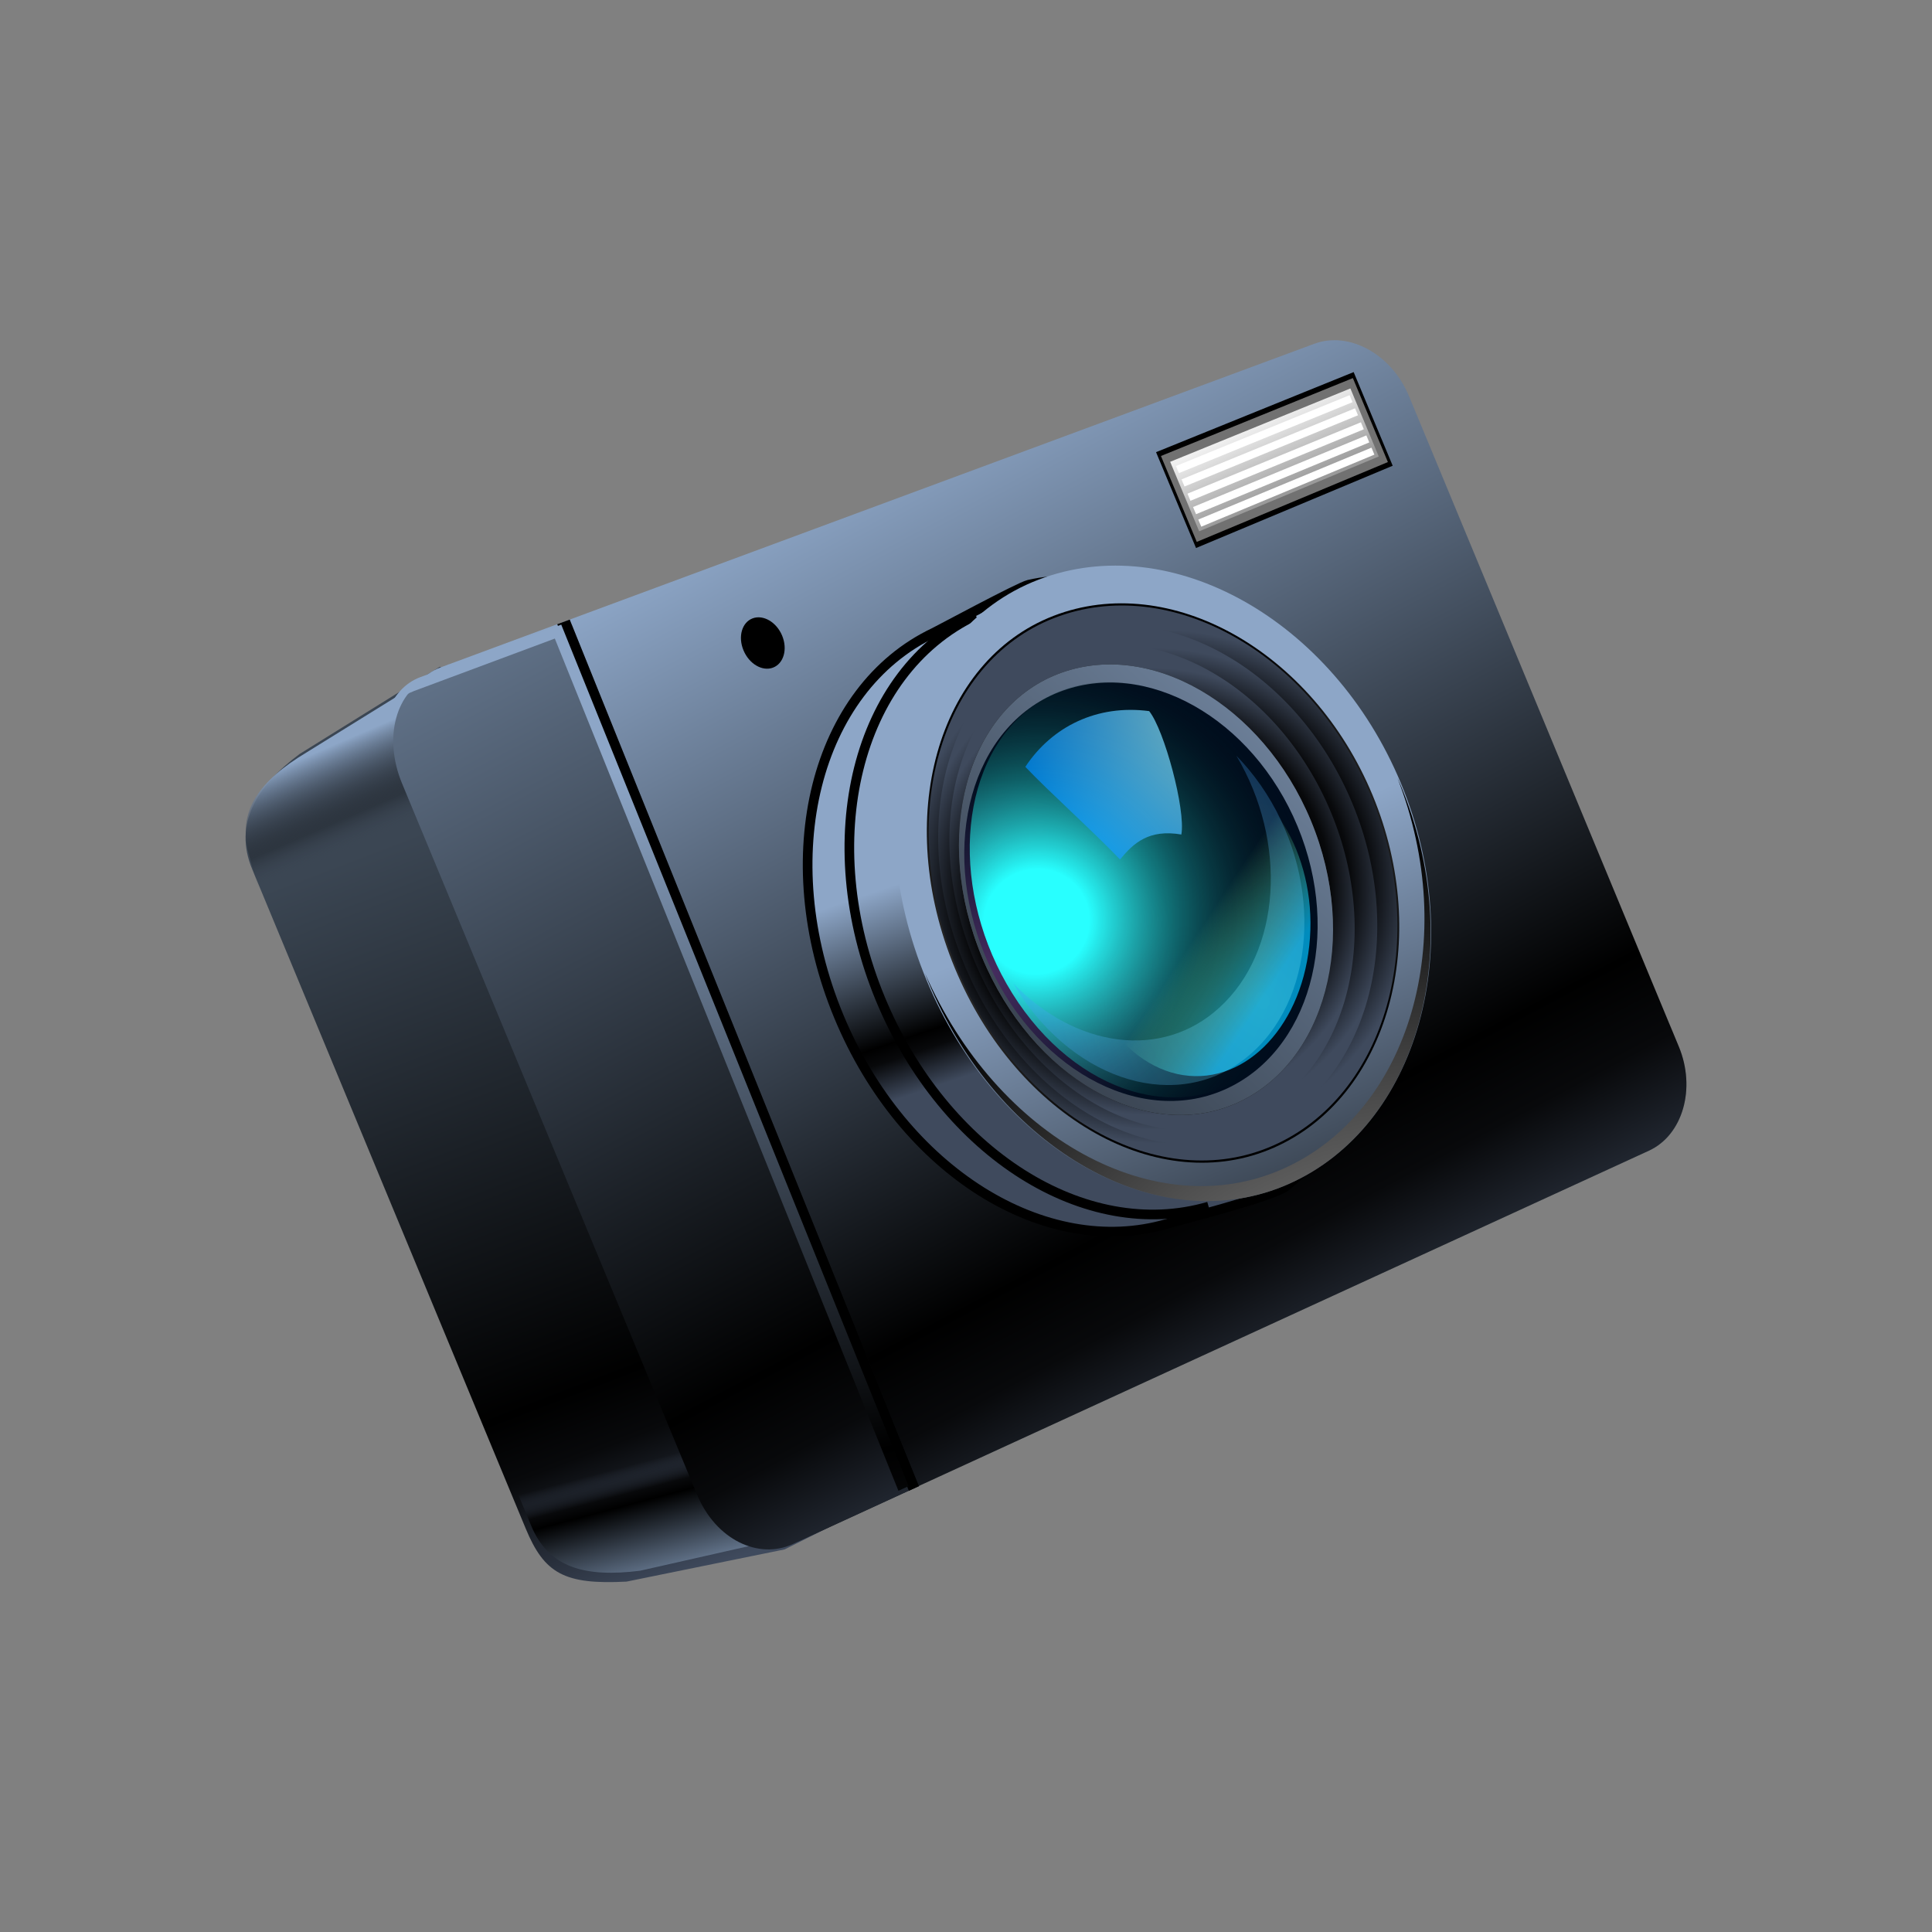 <?xml version="1.0" encoding="utf-8"?>
<!-- Generator: Adobe Illustrator 15.0.0, SVG Export Plug-In . SVG Version: 6.00 Build 0)  -->
<!DOCTYPE svg PUBLIC "-//W3C//DTD SVG 1.1//EN" "http://www.w3.org/Graphics/SVG/1.1/DTD/svg11.dtd">
<svg version="1.1" id="Layer_1" xmlns="http://www.w3.org/2000/svg" xmlns:xlink="http://www.w3.org/1999/xlink" x="0px" y="0px"
	 width="200px" height="200px" viewBox="0 0 200 200" enable-background="new 0 0 200 200" xml:space="preserve">
<rect x="0" y="0" width="200" height="200" fill="#808080" stroke="none"/>
<g id="icon">
	<g id="Layer_2">
	</g>
	<g id="Layer_1_1_">
		<g>
			<g>
				
					<linearGradient id="SVGID_1_" gradientUnits="userSpaceOnUse" x1="280.109" y1="1254.026" x2="309.422" y2="1330.581" gradientTransform="matrix(1 0 0 1 -200 -1182)">
					<stop  offset="0" style="stop-color:#3B4653"/>
					<stop  offset="0.73" style="stop-color:#000000"/>
					<stop  offset="0.81" style="stop-color:#08090B"/>
					<stop  offset="1" style="stop-color:#3F4A5D"/>
				</linearGradient>
				<path fill="url(#SVGID_1_)" d="M116.471,45.495l-22.582,7.104L47.714,70.044l-2.185-1.021L31.018,78.05
					c-4.468,3.324-6.849,7.253-4.922,11.9l28.327,68.291c1.927,4.644,3.989,5.823,10.438,5.487l16.367-3.334l70.566-35.386
					c4.646-1.928,6.851-7.257,4.923-11.897L130.369,49.59C128.441,44.942,121.115,43.569,116.471,45.495z"/>
				<g>
					
						<linearGradient id="SVGID_2_" gradientUnits="userSpaceOnUse" x1="-460.59" y1="-665.74" x2="-458.644" y2="-651.337" gradientTransform="matrix(0.924 -0.383 -0.383 -0.924 245.151 -627.302)">
						<stop  offset="0" style="stop-color:#8DA6C7"/>
						<stop  offset="0.73" style="stop-color:#000000"/>
						<stop  offset="0.81" style="stop-color:#08090B"/>
						<stop  offset="1" style="stop-color:#3F4A5D;stop-opacity:0"/>
					</linearGradient>
					<path fill="url(#SVGID_2_)" d="M51.301,147.002l9.184-2.479l14.362-2.268l13.177,6.078l2.688,4.307
						c-3.126,2.348-8.442,6.338-8.442,6.338l-16.008,3.623c-5.652,0.707-9.451-0.265-11.277-4.666l-2.383-5.746L51.301,147.002z"/>
				</g>
				<g>
					
						<linearGradient id="SVGID_3_" gradientUnits="userSpaceOnUse" x1="-227.085" y1="3361.713" x2="-224.946" y2="3377.545" gradientTransform="matrix(0.963 -0.27 0.27 0.963 -650.674 -3229.129)">
						<stop  offset="0.344" style="stop-color:#8DA6C7"/>
						<stop  offset="0.81" style="stop-color:#08090B;stop-opacity:0.27"/>
						<stop  offset="1" style="stop-color:#3F4A5D;stop-opacity:0"/>
					</linearGradient>
					<path fill="url(#SVGID_3_)" d="M29.637,99.384l8.752-3.727l12.691-7.094l6.605-12.922l-0.547-5.045
						c-3.908,0.086-10.695-1.816-10.695-1.816L31.76,77.874c-4.881,2.938-7.268,6.045-5.982,10.637l1.676,5.991L29.637,99.384z"/>
				</g>
				
					<linearGradient id="SVGID_4_" gradientUnits="userSpaceOnUse" x1="-402.562" y1="1886.312" x2="-402.562" y2="1814.061" gradientTransform="matrix(0.928 -0.374 0.383 0.924 -208.685 -1720.668)">
					<stop  offset="0" style="stop-color:#D9FFFF"/>
					<stop  offset="0.211" style="stop-color:#9CB7B7"/>
					<stop  offset="0.422" style="stop-color:#657777"/>
					<stop  offset="0.614" style="stop-color:#3A4444"/>
					<stop  offset="0.78" style="stop-color:#1A1F1F"/>
					<stop  offset="0.915" style="stop-color:#070808"/>
					<stop  offset="1" style="stop-color:#000000"/>
				</linearGradient>
				<path opacity="0.43" fill="url(#SVGID_4_)" enable-background="new    " d="M169.624,116.537l-87.723,40.038
					c-3.511,1.604-7.951-0.941-9.917-5.683l1.163,2.806c1.966,4.737,6.404,7.278,9.91,5.665l87.638-40.245
					c3.507-1.611,4.893-6.435,3.096-10.771l-1.066-2.566C174.523,110.119,173.137,114.936,169.624,116.537z"/>
				
					<radialGradient id="SVGID_5_" cx="-332.246" cy="1786.437" r="117.773" gradientTransform="matrix(0.785 -0.316 0.383 0.924 -295.019 -1685.406)" gradientUnits="userSpaceOnUse">
					<stop  offset="0" style="stop-color:#D2FFFF"/>
					<stop  offset="1" style="stop-color:#000000"/>
				</radialGradient>
				<path fill="url(#SVGID_5_)" d="M51.732,76.452l-8.543,3.222l30.223,72.862l8.326-3.744c4.312-1.938,5.449-9.188,2.545-16.19
					L65,86.11C62.096,79.108,56.157,74.784,51.732,76.452z"/>
				
					<linearGradient id="SVGID_6_" gradientUnits="userSpaceOnUse" x1="-457.044" y1="1803.541" x2="-439.362" y2="1803.541" gradientTransform="matrix(0.928 -0.374 0.383 0.924 -208.685 -1720.668)">
					<stop  offset="0" style="stop-color:#D9FFFF"/>
					<stop  offset="0.004" style="stop-color:#D1F6F6"/>
					<stop  offset="0.024" style="stop-color:#AAC8C8"/>
					<stop  offset="0.047" style="stop-color:#859D9D"/>
					<stop  offset="0.072" style="stop-color:#657777"/>
					<stop  offset="0.099" style="stop-color:#4A5757"/>
					<stop  offset="0.128" style="stop-color:#333B3B"/>
					<stop  offset="0.162" style="stop-color:#202525"/>
					<stop  offset="0.201" style="stop-color:#111414"/>
					<stop  offset="0.249" style="stop-color:#070909"/>
					<stop  offset="0.318" style="stop-color:#020202"/>
					<stop  offset="0.506" style="stop-color:#000000"/>
				</linearGradient>
				<path opacity="0.68" fill="url(#SVGID_6_)" enable-background="new    " d="M51.732,76.452l-8.543,3.222l30.223,72.862
					l8.326-3.744c4.312-1.938,5.449-9.188,2.545-16.19L65,86.11C62.096,79.108,56.157,74.784,51.732,76.452z"/>
				
					<linearGradient id="SVGID_7_" gradientUnits="userSpaceOnUse" x1="284.16" y1="1231.757" x2="337.66" y2="1332.257" gradientTransform="matrix(1 0 0 1 -200 -1182)">
					<stop  offset="0" style="stop-color:#8DA6C7"/>
					<stop  offset="0.73" style="stop-color:#000000"/>
					<stop  offset="0.81" style="stop-color:#08090B"/>
					<stop  offset="1" style="stop-color:#3F4A5D"/>
				</linearGradient>
				<path fill="url(#SVGID_7_)" d="M136.049,35.591L45.612,69.089c-3.621,1.336-4.964,6.261-2.997,11.003l30.532,73.606
					c1.966,4.737,6.404,7.278,9.91,5.666l87.638-40.246c3.507-1.611,4.893-6.435,3.096-10.771l-27.934-67.343
					C144.059,36.667,139.666,34.244,136.049,35.591z"/>
				
					<linearGradient id="SVGID_8_" gradientUnits="userSpaceOnUse" x1="245.035" y1="1252.986" x2="295.795" y2="1348.338" gradientTransform="matrix(1 0 0 1 -200 -1182)">
					<stop  offset="0" style="stop-color:#5F7086"/>
					<stop  offset="0.73" style="stop-color:#000000"/>
					<stop  offset="0.81" style="stop-color:#08090B"/>
					<stop  offset="1" style="stop-color:#3F4A5D"/>
				</linearGradient>
				<path fill="url(#SVGID_8_)" d="M59.18,64.661l-14.567,5.428c-3.621,1.336-4.964,6.261-2.997,11.003l30.532,73.606
					c1.966,4.737,6.404,6.764,9.91,5.149l13.079-6.009L59.18,64.661z"/>
				<polygon points="57.686,64.616 94.086,154.325 95.137,153.843 58.979,64.138 				"/>
				
					<linearGradient id="SVGID_9_" gradientUnits="userSpaceOnUse" x1="260.384" y1="1262.562" x2="280.384" y2="1362.228" gradientTransform="matrix(1 0 0 1 -200 -1182)">
					<stop  offset="0" style="stop-color:#8DA6C7"/>
					<stop  offset="0.73" style="stop-color:#000000"/>
					<stop  offset="0.81" style="stop-color:#08090B"/>
					<stop  offset="1" style="stop-color:#3F4A5D"/>
				</linearGradient>
				<path fill="url(#SVGID_9_)" d="M42.869,71.531l14.566-5.427l35.57,88.221l1.051-0.482L58.1,64.661l-14.567,5.428
					c-1.678,0.619-2.858,2.014-3.456,3.799C40.738,72.805,41.678,71.971,42.869,71.531z"/>
				
					<radialGradient id="SVGID_10_" cx="-443.657" cy="1755.311" r="84.088" gradientTransform="matrix(0.924 -0.383 0.383 0.924 -210.786 -1724.841)" gradientUnits="userSpaceOnUse">
					<stop  offset="0.145" style="stop-color:#D2FFFF"/>
					<stop  offset="0.255" style="stop-color:#A9CECE"/>
					<stop  offset="0.407" style="stop-color:#779090"/>
					<stop  offset="0.554" style="stop-color:#4C5D5D"/>
					<stop  offset="0.69" style="stop-color:#2B3434"/>
					<stop  offset="0.814" style="stop-color:#141818"/>
					<stop  offset="0.921" style="stop-color:#050606"/>
					<stop  offset="1" style="stop-color:#000000"/>
				</radialGradient>
				<path fill="url(#SVGID_10_)" d="M106.488,60.53c-0.959,0.221-9.328,4.734-9.792,4.953c-12.281,5.82-16.725,23.193-9.863,39.733
					c6.66,16.058,21.403,25.14,33.972,21.474c0.864-0.25,10.932-2.814,12.262-3.845c9.752-7.534,7.593-22.955,1.582-37.442
					C128.298,70.095,119.238,57.599,106.488,60.53z"/>
				
					<linearGradient id="SVGID_11_" gradientUnits="userSpaceOnUse" x1="307.817" y1="1268.487" x2="314.567" y2="1288.487" gradientTransform="matrix(1 0 0 1 -200 -1182)">
					<stop  offset="0" style="stop-color:#8DA6C7"/>
					<stop  offset="0.73" style="stop-color:#000000"/>
					<stop  offset="0.81" style="stop-color:#08090B"/>
					<stop  offset="1" style="stop-color:#3F4A5D"/>
				</linearGradient>
				<path fill="url(#SVGID_11_)" d="M106.488,60.53c-0.959,0.221-9.328,4.734-9.792,4.953c-12.281,5.82-16.725,23.193-9.863,39.733
					c6.66,16.058,21.403,25.14,33.972,21.474c0.864-0.25,10.932-2.814,12.262-3.845c9.752-7.534,7.593-22.955,1.582-37.442
					C128.298,70.095,119.238,57.599,106.488,60.53z"/>
				<path fill="none" stroke="#000000" d="M106.488,60.53c-0.959,0.221-9.328,4.734-9.792,4.953
					c-12.281,5.82-16.725,23.193-9.863,39.733c6.66,16.058,21.403,25.14,33.972,21.474c0.864-0.25,10.932-2.814,12.262-3.845
					c9.752-7.534,7.593-22.955,1.582-37.442C128.298,70.095,119.238,57.599,106.488,60.53z"/>
				<path d="M125.254,125.383c-12.99,3.79-27.854-5.564-34.572-21.763c-6.917-16.677-2.475-34.412,10.113-40.376l0.428,0.903
					c-12.104,5.736-16.33,22.906-9.617,39.089c6.523,15.727,20.869,24.834,33.369,21.187L125.254,125.383L125.254,125.383z"/>
				
					<linearGradient id="SVGID_12_" gradientUnits="userSpaceOnUse" x1="320.326" y1="1272.928" x2="350.826" y2="1347.428" gradientTransform="matrix(1 0 0 1 -200 -1182)">
					<stop  offset="0" style="stop-color:#8DA6C7"/>
					<stop  offset="0.73" style="stop-color:#000000"/>
					<stop  offset="0.81" style="stop-color:#08090B"/>
					<stop  offset="1" style="stop-color:#3F4A5D"/>
				</linearGradient>
				<path fill="url(#SVGID_12_)" d="M107.5,60.009c-13.715,5.259-18.905,23.812-11.592,41.443
					c7.312,17.633,24.117,27.077,37.533,21.096c13.416-5.979,18.604-24.537,11.588-41.451
					C138.016,64.185,121.215,54.747,107.5,60.009z M130.246,114.846c-10.137,4.442-22.805-2.676-28.289-15.896
					c-5.483-13.22-1.57-27.205,8.738-31.234c10.307-4.033,22.971,3.081,28.285,15.893
					C144.297,96.42,140.385,110.405,130.246,114.846z"/>
				
					<radialGradient id="SVGID_13_" cx="-389.777" cy="1804.477" r="26.794" gradientTransform="matrix(0.924 -0.383 0.383 0.924 -210.786 -1724.841)" gradientUnits="userSpaceOnUse">
					<stop  offset="0" style="stop-color:#FFFFFF"/>
					<stop  offset="1" style="stop-color:#000000"/>
				</radialGradient>
				<path fill="url(#SVGID_13_)" d="M109.055,63.755c-12.056,4.668-16.623,21-10.203,36.479
					c6.421,15.482,21.212,23.795,33.035,18.568c11.824-5.227,16.391-21.562,10.201-36.486
					C135.898,67.396,121.109,59.087,109.055,63.755z"/>
				
					<radialGradient id="SVGID_14_" cx="-389.776" cy="1804.478" r="26.584" gradientTransform="matrix(0.924 -0.383 0.383 0.924 -210.786 -1724.841)" gradientUnits="userSpaceOnUse">
					<stop  offset="0" style="stop-color:#8DA6C7"/>
					<stop  offset="0.73" style="stop-color:#000000"/>
					<stop  offset="0.81" style="stop-color:#08090B"/>
					<stop  offset="1" style="stop-color:#3F4A5D"/>
				</radialGradient>
				<path fill="url(#SVGID_14_)" d="M109.145,63.971c-11.958,4.634-16.494,20.835-10.124,36.192
					c6.37,15.356,21.045,23.606,32.777,18.424c11.731-5.187,16.265-21.391,10.122-36.201
					C135.777,67.579,121.104,59.337,109.145,63.971z"/>
				
					<radialGradient id="SVGID_15_" cx="-390.385" cy="1804.477" r="24.905" gradientTransform="matrix(0.924 -0.383 0.383 0.924 -210.786 -1724.841)" gradientUnits="userSpaceOnUse">
					<stop  offset="0" style="stop-color:#8DA6C7"/>
					<stop  offset="0.73" style="stop-color:#000000"/>
					<stop  offset="0.81" style="stop-color:#08090B"/>
					<stop  offset="1" style="stop-color:#3F4A5D"/>
				</radialGradient>
				<path fill="url(#SVGID_15_)" d="M109.299,65.926c-11.198,4.357-15.444,19.538-9.484,33.909
					c5.962,14.373,19.71,22.101,30.708,17.261c10.998-4.842,15.244-20.021,9.479-33.915
					C134.244,69.292,120.497,61.566,109.299,65.926z"/>
				
					<radialGradient id="SVGID_16_" cx="-391.029" cy="1804.478" r="23.153" gradientTransform="matrix(0.924 -0.383 0.383 0.924 -210.786 -1724.841)" gradientUnits="userSpaceOnUse">
					<stop  offset="0" style="stop-color:#8DA6C7"/>
					<stop  offset="0.73" style="stop-color:#000000"/>
					<stop  offset="0.81" style="stop-color:#08090B"/>
					<stop  offset="1" style="stop-color:#3F4A5D"/>
				</radialGradient>
				<path fill="url(#SVGID_16_)" d="M109.381,67.811c-10.291,4.016-14.113,18.161-8.539,31.599
					c5.574,13.439,18.291,20.736,28.406,16.297c10.113-4.438,13.938-18.588,8.537-31.605
					C132.387,71.086,119.669,63.792,109.381,67.811z"/>
				<g>
					
						<radialGradient id="SVGID_17_" cx="-391.714" cy="1804.477" r="21.432" gradientTransform="matrix(0.924 -0.383 0.383 0.924 -210.786 -1724.841)" gradientUnits="userSpaceOnUse">
						<stop  offset="0.289" style="stop-color:#B5B5B5"/>
						<stop  offset="0.385" style="stop-color:#B0B0B0"/>
						<stop  offset="0.499" style="stop-color:#A1A1A1"/>
						<stop  offset="0.624" style="stop-color:#898989"/>
						<stop  offset="0.755" style="stop-color:#676767"/>
						<stop  offset="0.89" style="stop-color:#3D3D3D"/>
						<stop  offset="1" style="stop-color:#141414"/>
					</radialGradient>
					<path fill="url(#SVGID_17_)" d="M109.465,69.796c-9.479,3.715-12.977,16.823-7.811,29.277
						c5.166,12.457,16.918,19.249,26.246,15.171s12.822-17.188,7.807-29.282C130.691,72.872,118.943,66.083,109.465,69.796z"/>
					
						<linearGradient id="SVGID_18_" gradientUnits="userSpaceOnUse" x1="350.695" y1="1239.53" x2="244.955" y2="1353.02" gradientTransform="matrix(1 0 0 1 -200 -1182)">
						<stop  offset="0" style="stop-color:#8DA6C7"/>
						<stop  offset="0.73" style="stop-color:#000000"/>
						<stop  offset="0.81" style="stop-color:#08090B"/>
						<stop  offset="1" style="stop-color:#3F4A5D"/>
					</linearGradient>
					<path fill="url(#SVGID_18_)" d="M109.465,69.796c-9.479,3.715-12.977,16.823-7.811,29.277
						c5.166,12.457,16.918,19.249,26.246,15.171s12.822-17.188,7.807-29.282C130.691,72.872,118.943,66.083,109.465,69.796z"/>
					<g>
						
							<radialGradient id="SVGID_19_" cx="-409.899" cy="1805.834" r="20.04" gradientTransform="matrix(0.924 -0.383 0.383 0.924 -210.786 -1724.841)" gradientUnits="userSpaceOnUse">
							<stop  offset="0" style="stop-color:#472D60"/>
							<stop  offset="1" style="stop-color:#000D1E"/>
						</radialGradient>
						<path fill="url(#SVGID_19_)" d="M109.611,71.651c-8.995,3.544-12.413,15.76-7.631,27.287
							c4.781,11.527,15.846,17.748,24.711,13.891c8.867-3.856,12.283-16.075,7.631-27.292
							C129.67,74.323,118.607,68.106,109.611,71.651z"/>
					</g>
					
						<radialGradient id="SVGID_20_" cx="339.597" cy="1319.921" r="34.421" gradientTransform="matrix(0.991 -0.011 -0.011 0.985 -214.726 -1200.993)" gradientUnits="userSpaceOnUse">
						<stop  offset="0.16" style="stop-color:#28FFFF"/>
						<stop  offset="0.847" style="stop-color:#000000;stop-opacity:0"/>
					</radialGradient>
					<path fill="url(#SVGID_20_)" d="M131.201,80.401c-6.771-9.838-18.118-12.783-25.303-6.49
						c-7.167,6.342-7.363,19.762-0.476,29.892c6.872,10.079,18.134,12.812,25.181,6.182
						C137.672,103.402,137.955,90.196,131.201,80.401z"/>
					
						<linearGradient id="SVGID_21_" gradientUnits="userSpaceOnUse" x1="324.43" y1="1277.872" x2="332.263" y2="1283.039" gradientTransform="matrix(1 0 0 1 -200 -1182)">
						<stop  offset="0" style="stop-color:#86FF97;stop-opacity:0"/>
						<stop  offset="1" style="stop-color:#00C0FF"/>
					</linearGradient>
					<path opacity="0.71" fill="url(#SVGID_21_)" enable-background="new    " d="M125.236,79.407
						c-6.668-1.569-12.854,4.223-13.774,13.007c-0.907,8.835,3.767,17.27,10.405,18.768c6.628,1.461,12.734-4.511,13.668-13.271
						C136.486,89.19,131.893,80.938,125.236,79.407z"/>
					
						<radialGradient id="SVGID_22_" cx="597.398" cy="393.26" r="24.806" gradientTransform="matrix(0.875 0.47 -0.236 0.84 -303.235 -536.33)" gradientUnits="userSpaceOnUse">
						<stop  offset="0" style="stop-color:#B1FFFF"/>
						<stop  offset="1" style="stop-color:#008BFF"/>
					</radialGradient>
					<path opacity="0.71" fill="url(#SVGID_22_)" enable-background="new    " d="M122.293,86.39
						c0.465-2.564-1.768-10.841-3.332-12.776c-5.372-0.706-10.043,1.572-12.82,5.769c2.487,2.622,6.938,6.598,9.803,9.591
						C117.332,87.286,118.924,85.811,122.293,86.39z"/>
					
						<radialGradient id="SVGID_23_" cx="-344.841" cy="1818.184" r="41.551" gradientTransform="matrix(0.785 -0.316 0.383 0.924 -295.019 -1685.406)" gradientUnits="userSpaceOnUse">
						<stop  offset="0" style="stop-color:#83FFFF"/>
						<stop  offset="1" style="stop-color:#2368FF"/>
					</radialGradient>
					<path opacity="0.26" fill="url(#SVGID_23_)" enable-background="new    " d="M130.507,81.284
						c-0.782-1.121-1.626-2.138-2.522-3.057c5.324,8.926,4.652,20.273-1.766,26.091c-5.938,5.427-14.883,4.166-21.34-2.535
						c0.307,0.519,0.624,1.033,0.971,1.535c6.436,9.328,17.104,11.796,23.854,5.578C136.471,102.714,136.844,90.384,130.507,81.284z
						"/>
				</g>
				
					<radialGradient id="SVGID_24_" cx="-349.493" cy="1896.207" r="92.722" gradientTransform="matrix(0.785 -0.316 0.383 0.924 -295.019 -1685.406)" gradientUnits="userSpaceOnUse">
					<stop  offset="0" style="stop-color:#FFFFFF"/>
					<stop  offset="1" style="stop-color:#000000"/>
				</radialGradient>
				<path fill="url(#SVGID_24_)" d="M132.801,121.005c-13.164,5.853-29.6-3.203-37.051-20.258c0.104,0.267,0.202,0.532,0.312,0.795
					c7.284,17.562,24.021,26.963,37.379,21.008c13.358-5.957,18.531-24.44,11.543-41.286c-0.104-0.255-0.221-0.499-0.33-0.749
					C151.176,97.146,145.969,115.157,132.801,121.005z"/>
				<g>
					<polygon points="144.172,48.213 140.13,38.518 119.674,46.808 123.812,56.731 					"/>
					<polygon fill="#717171" points="143.673,47.833 140.048,39.14 120.18,47.204 123.889,56.097 					"/>
					
						<linearGradient id="SVGID_25_" gradientUnits="userSpaceOnUse" x1="-66.886" y1="1794.963" x2="-66.886" y2="1802.474" gradientTransform="matrix(0.689 -0.322 0.389 0.932 -521.291 -1650.838)">
						<stop  offset="0" style="stop-color:#F0F0F0"/>
						<stop  offset="1" style="stop-color:#9A9A9A"/>
					</linearGradient>
					<polygon fill="url(#SVGID_25_)" points="142.729,47.254 139.791,40.213 121.135,47.805 124.137,55.001 					"/>
					
						<linearGradient id="SVGID_26_" gradientUnits="userSpaceOnUse" x1="-92.716" y1="1783.492" x2="-89.466" y2="1784.992" gradientTransform="matrix(0.689 -0.322 0.389 0.932 -521.291 -1650.834)">
						<stop  offset="0" style="stop-color:#FFFFFF"/>
						<stop  offset="0.47" style="stop-color:#FFFFFF"/>
						<stop  offset="0.488" style="stop-color:#FDFDFD"/>
						<stop  offset="0.494" style="stop-color:#F6F6F6"/>
						<stop  offset="0.499" style="stop-color:#EBEBEB"/>
						<stop  offset="0.503" style="stop-color:#DADADA"/>
						<stop  offset="0.506" style="stop-color:#C4C4C4"/>
						<stop  offset="0.509" style="stop-color:#A8A8A8"/>
						<stop  offset="0.511" style="stop-color:#888888"/>
						<stop  offset="0.514" style="stop-color:#626262"/>
						<stop  offset="0.516" style="stop-color:#373737"/>
						<stop  offset="0.518" style="stop-color:#090909"/>
						<stop  offset="0.518" style="stop-color:#000000"/>
						<stop  offset="0.521" style="stop-color:#030303"/>
						<stop  offset="0.579" style="stop-color:#3D3D3D"/>
						<stop  offset="0.638" style="stop-color:#717171"/>
						<stop  offset="0.698" style="stop-color:#9D9D9D"/>
						<stop  offset="0.757" style="stop-color:#C0C0C0"/>
						<stop  offset="0.817" style="stop-color:#DCDCDC"/>
						<stop  offset="0.877" style="stop-color:#EFEFEF"/>
						<stop  offset="0.938" style="stop-color:#FBFBFB"/>
						<stop  offset="1" style="stop-color:#FFFFFF"/>
					</linearGradient>
					<polygon fill="url(#SVGID_26_)" points="140.012,41.632 122.04,48.976 121.732,48.239 139.709,40.907 					"/>
					
						<linearGradient id="SVGID_27_" gradientUnits="userSpaceOnUse" x1="-93.279" y1="1784.703" x2="-90.029" y2="1786.203" gradientTransform="matrix(0.689 -0.322 0.389 0.932 -521.291 -1650.834)">
						<stop  offset="0" style="stop-color:#FFFFFF"/>
						<stop  offset="0.47" style="stop-color:#FFFFFF"/>
						<stop  offset="0.488" style="stop-color:#FDFDFD"/>
						<stop  offset="0.494" style="stop-color:#F6F6F6"/>
						<stop  offset="0.499" style="stop-color:#EBEBEB"/>
						<stop  offset="0.503" style="stop-color:#DADADA"/>
						<stop  offset="0.506" style="stop-color:#C4C4C4"/>
						<stop  offset="0.509" style="stop-color:#A8A8A8"/>
						<stop  offset="0.511" style="stop-color:#888888"/>
						<stop  offset="0.514" style="stop-color:#626262"/>
						<stop  offset="0.516" style="stop-color:#373737"/>
						<stop  offset="0.518" style="stop-color:#090909"/>
						<stop  offset="0.518" style="stop-color:#000000"/>
						<stop  offset="0.521" style="stop-color:#030303"/>
						<stop  offset="0.579" style="stop-color:#3D3D3D"/>
						<stop  offset="0.638" style="stop-color:#717171"/>
						<stop  offset="0.698" style="stop-color:#9D9D9D"/>
						<stop  offset="0.757" style="stop-color:#C0C0C0"/>
						<stop  offset="0.817" style="stop-color:#DCDCDC"/>
						<stop  offset="0.877" style="stop-color:#EFEFEF"/>
						<stop  offset="0.938" style="stop-color:#FBFBFB"/>
						<stop  offset="1" style="stop-color:#FFFFFF"/>
					</linearGradient>
					<polygon fill="url(#SVGID_27_)" points="140.578,42.989 122.618,50.362 122.311,49.626 140.275,42.266 					"/>
					
						<linearGradient id="SVGID_28_" gradientUnits="userSpaceOnUse" x1="-93.874" y1="1785.998" x2="-90.624" y2="1787.498" gradientTransform="matrix(0.689 -0.322 0.389 0.932 -521.291 -1650.834)">
						<stop  offset="0" style="stop-color:#FFFFFF"/>
						<stop  offset="0.47" style="stop-color:#FFFFFF"/>
						<stop  offset="0.488" style="stop-color:#FDFDFD"/>
						<stop  offset="0.494" style="stop-color:#F6F6F6"/>
						<stop  offset="0.499" style="stop-color:#EBEBEB"/>
						<stop  offset="0.503" style="stop-color:#DADADA"/>
						<stop  offset="0.506" style="stop-color:#C4C4C4"/>
						<stop  offset="0.509" style="stop-color:#A8A8A8"/>
						<stop  offset="0.511" style="stop-color:#888888"/>
						<stop  offset="0.514" style="stop-color:#626262"/>
						<stop  offset="0.516" style="stop-color:#373737"/>
						<stop  offset="0.518" style="stop-color:#090909"/>
						<stop  offset="0.518" style="stop-color:#000000"/>
						<stop  offset="0.521" style="stop-color:#030303"/>
						<stop  offset="0.579" style="stop-color:#3D3D3D"/>
						<stop  offset="0.638" style="stop-color:#717171"/>
						<stop  offset="0.698" style="stop-color:#9D9D9D"/>
						<stop  offset="0.757" style="stop-color:#C0C0C0"/>
						<stop  offset="0.817" style="stop-color:#DCDCDC"/>
						<stop  offset="0.877" style="stop-color:#EFEFEF"/>
						<stop  offset="0.938" style="stop-color:#FBFBFB"/>
						<stop  offset="1" style="stop-color:#FFFFFF"/>
					</linearGradient>
					<polygon fill="url(#SVGID_28_)" points="141.182,44.438 123.234,51.841 122.927,51.103 140.879,43.714 					"/>
					
						<linearGradient id="SVGID_29_" gradientUnits="userSpaceOnUse" x1="-94.435" y1="1787.211" x2="-91.185" y2="1788.711" gradientTransform="matrix(0.689 -0.322 0.389 0.932 -521.291 -1650.834)">
						<stop  offset="0" style="stop-color:#FFFFFF"/>
						<stop  offset="0.47" style="stop-color:#FFFFFF"/>
						<stop  offset="0.488" style="stop-color:#FDFDFD"/>
						<stop  offset="0.494" style="stop-color:#F6F6F6"/>
						<stop  offset="0.499" style="stop-color:#EBEBEB"/>
						<stop  offset="0.503" style="stop-color:#DADADA"/>
						<stop  offset="0.506" style="stop-color:#C4C4C4"/>
						<stop  offset="0.509" style="stop-color:#A8A8A8"/>
						<stop  offset="0.511" style="stop-color:#888888"/>
						<stop  offset="0.514" style="stop-color:#626262"/>
						<stop  offset="0.516" style="stop-color:#373737"/>
						<stop  offset="0.518" style="stop-color:#090909"/>
						<stop  offset="0.518" style="stop-color:#000000"/>
						<stop  offset="0.521" style="stop-color:#030303"/>
						<stop  offset="0.579" style="stop-color:#3D3D3D"/>
						<stop  offset="0.638" style="stop-color:#717171"/>
						<stop  offset="0.698" style="stop-color:#9D9D9D"/>
						<stop  offset="0.757" style="stop-color:#C0C0C0"/>
						<stop  offset="0.817" style="stop-color:#DCDCDC"/>
						<stop  offset="0.877" style="stop-color:#EFEFEF"/>
						<stop  offset="0.938" style="stop-color:#FBFBFB"/>
						<stop  offset="1" style="stop-color:#FFFFFF"/>
					</linearGradient>
					<polygon fill="url(#SVGID_29_)" points="141.748,45.798 123.812,53.229 123.504,52.487 141.445,45.072 					"/>
					
						<linearGradient id="SVGID_30_" gradientUnits="userSpaceOnUse" x1="-94.963" y1="1788.34" x2="-91.712" y2="1789.84" gradientTransform="matrix(0.689 -0.322 0.389 0.932 -521.291 -1650.834)">
						<stop  offset="0" style="stop-color:#FFFFFF"/>
						<stop  offset="0.47" style="stop-color:#FFFFFF"/>
						<stop  offset="0.488" style="stop-color:#FDFDFD"/>
						<stop  offset="0.494" style="stop-color:#F6F6F6"/>
						<stop  offset="0.499" style="stop-color:#EBEBEB"/>
						<stop  offset="0.503" style="stop-color:#DADADA"/>
						<stop  offset="0.506" style="stop-color:#C4C4C4"/>
						<stop  offset="0.509" style="stop-color:#A8A8A8"/>
						<stop  offset="0.511" style="stop-color:#888888"/>
						<stop  offset="0.514" style="stop-color:#626262"/>
						<stop  offset="0.516" style="stop-color:#373737"/>
						<stop  offset="0.518" style="stop-color:#090909"/>
						<stop  offset="0.518" style="stop-color:#000000"/>
						<stop  offset="0.521" style="stop-color:#030303"/>
						<stop  offset="0.579" style="stop-color:#3D3D3D"/>
						<stop  offset="0.638" style="stop-color:#717171"/>
						<stop  offset="0.698" style="stop-color:#9D9D9D"/>
						<stop  offset="0.757" style="stop-color:#C0C0C0"/>
						<stop  offset="0.817" style="stop-color:#DCDCDC"/>
						<stop  offset="0.877" style="stop-color:#EFEFEF"/>
						<stop  offset="0.938" style="stop-color:#FBFBFB"/>
						<stop  offset="1" style="stop-color:#FFFFFF"/>
					</linearGradient>
					<polygon fill="url(#SVGID_30_)" points="142.277,47.063 124.354,54.522 124.045,53.783 141.975,46.339 					"/>
				</g>
				<path d="M76.965,67.319c-0.586-1.411-0.162-2.889,0.943-3.306c1.106-0.415,2.476,0.386,3.059,1.79
					c0.584,1.408,0.16,2.889-0.944,3.308C78.918,69.532,77.549,68.729,76.965,67.319z"/>
			</g>
		</g>
	</g>
</g>
</svg>
